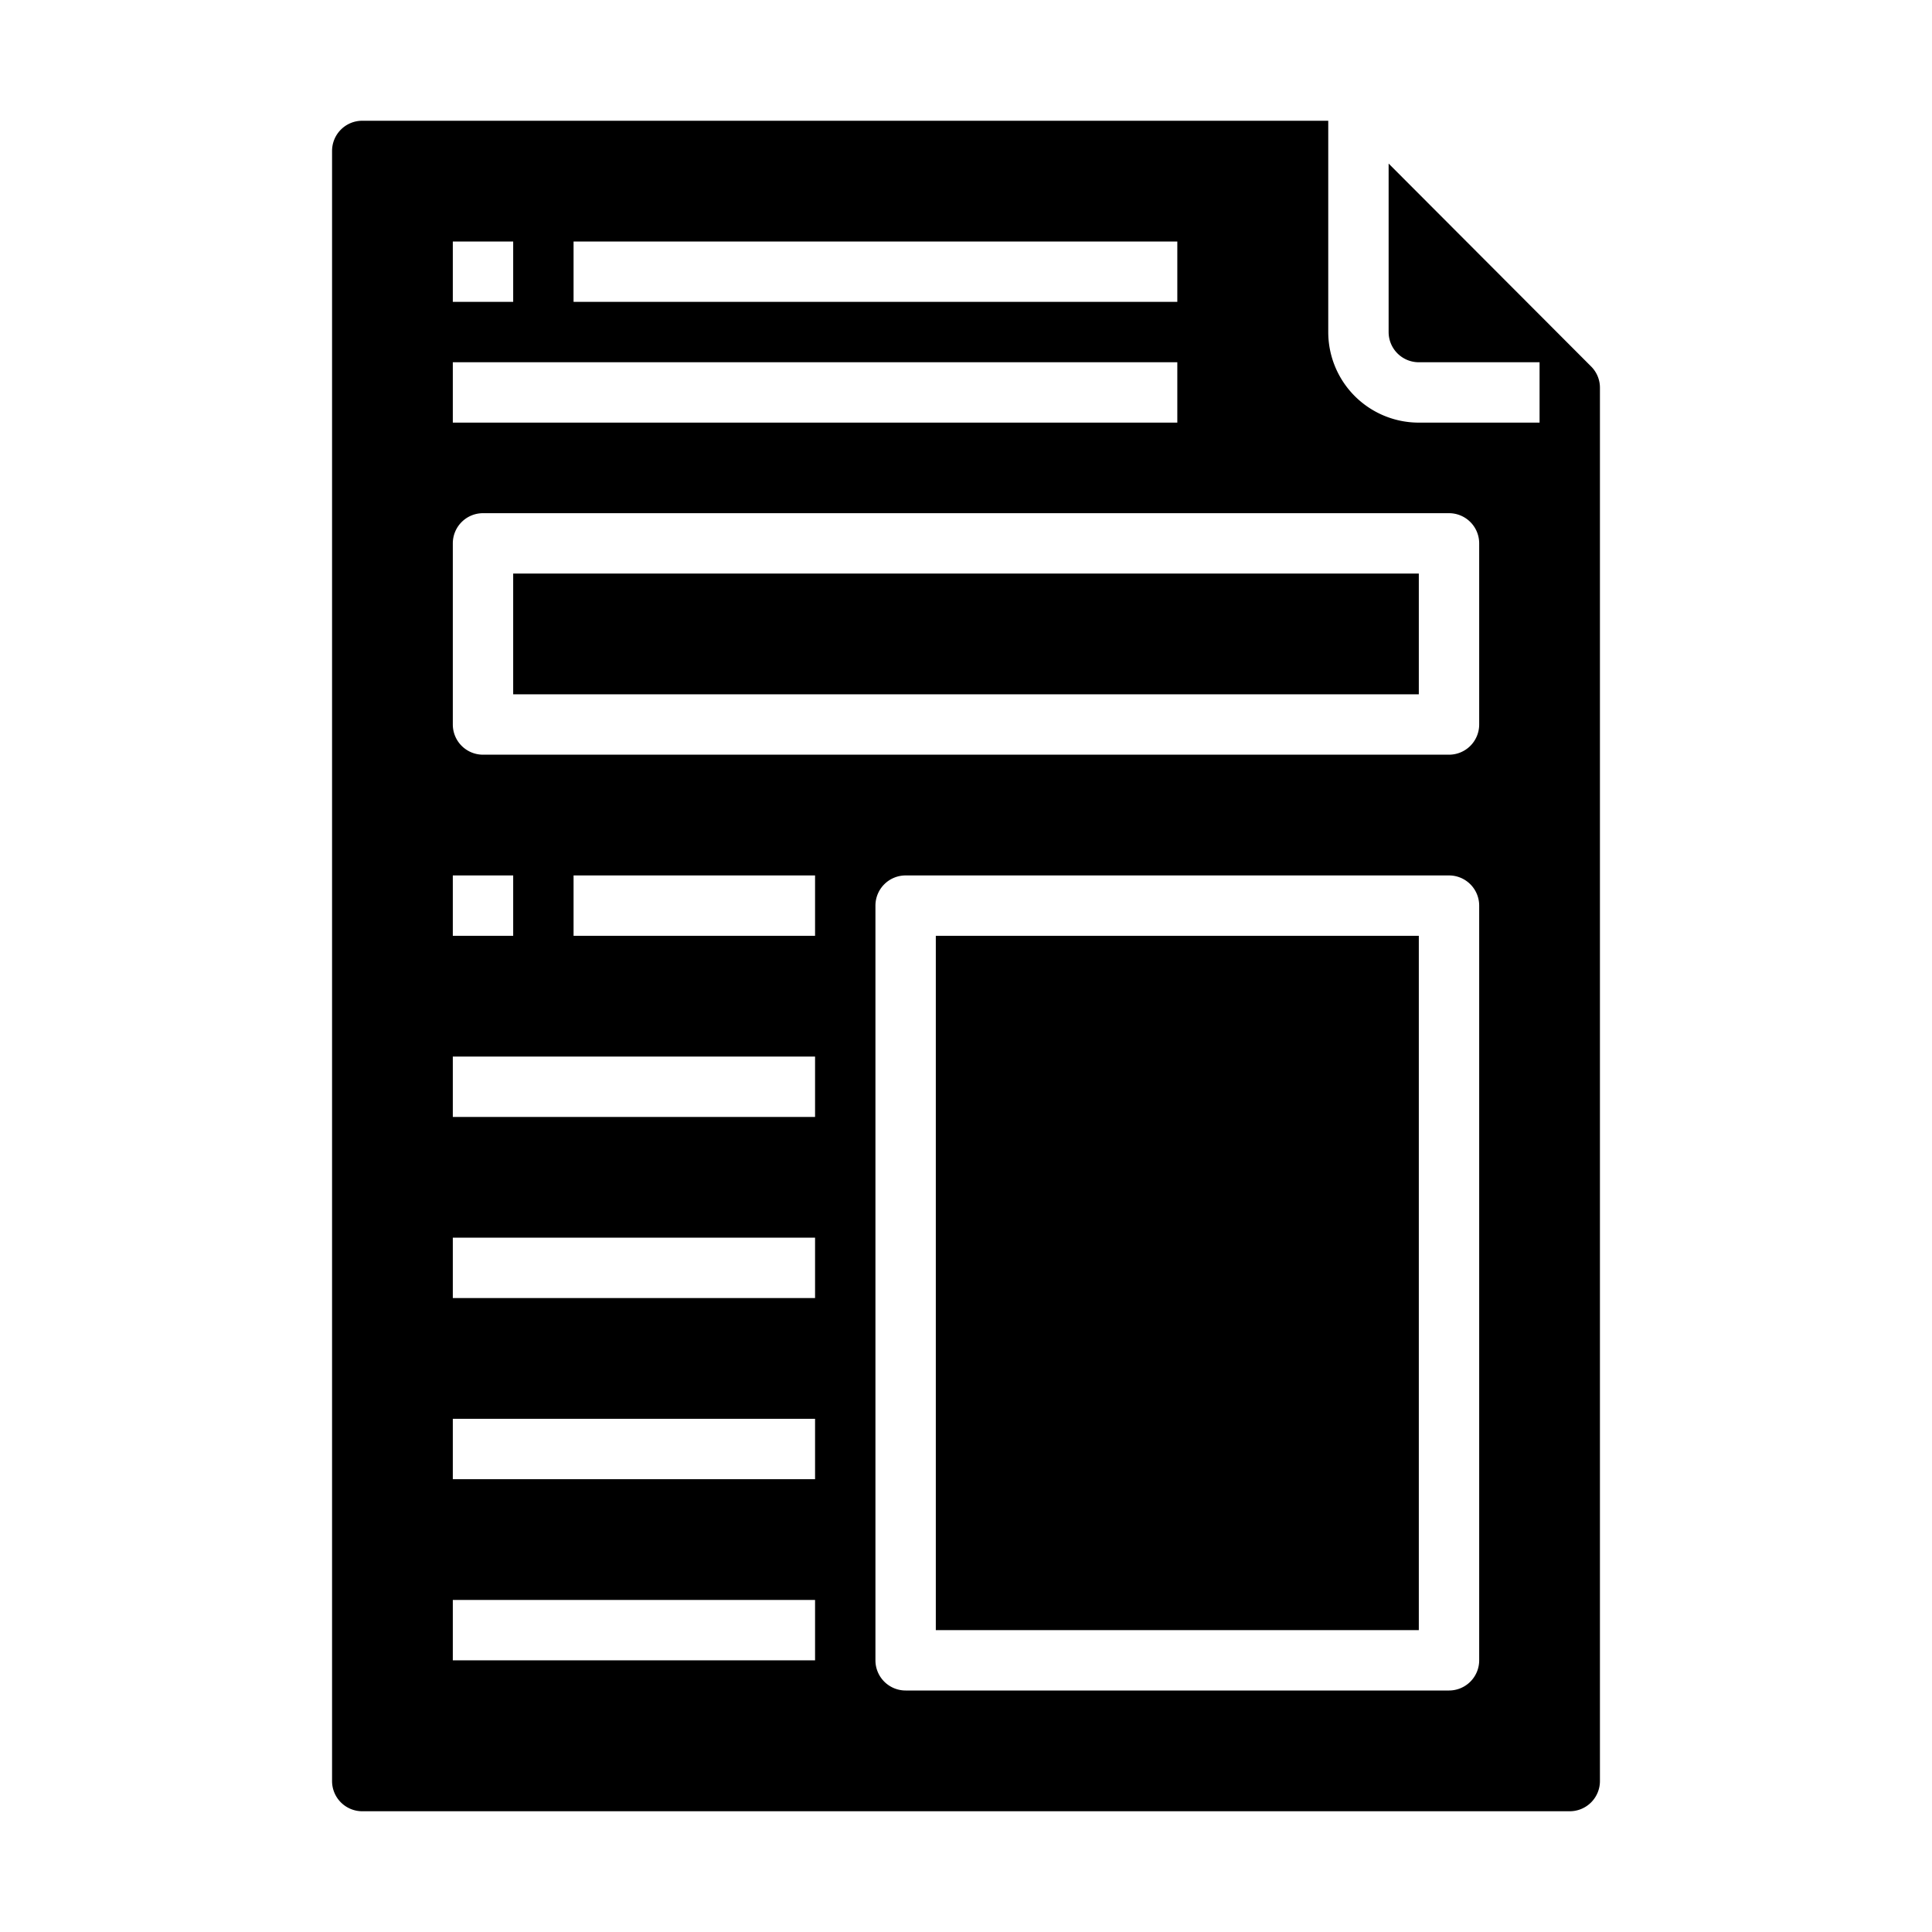 <svg xmlns="http://www.w3.org/2000/svg" viewBox="0 0 64 64" x="0px" y="0px"><g data-name="Document"><rect x="17" y="19" width="30" height="4"></rect><rect x="31" y="31" width="16" height="23"></rect><path d="M12,60H52a1,1,0,0,0,1-1V12.846a.992.992,0,0,0-.292-.706L46,5.418V11a1,1,0,0,0,1,1h4v2H47a3,3,0,0,1-3-3V4H12a1,1,0,0,0-1,1V59A1,1,0,0,0,12,60ZM27,31H19V29h8ZM49,55a1,1,0,0,1-1,1H30a1,1,0,0,1-1-1V30a1,1,0,0,1,1-1H48a1,1,0,0,1,1,1ZM19,8H39v2H19ZM15,8h2v2H15Zm0,4H39v2H15Zm0,6a1,1,0,0,1,1-1H48a1,1,0,0,1,1,1v6a1,1,0,0,1-1,1H16a1,1,0,0,1-1-1Zm0,11h2v2H15Zm0,6H27v2H15Zm0,6H27v2H15Zm0,6H27v2H15Zm0,6H27v2H15Z"></path></g></svg>